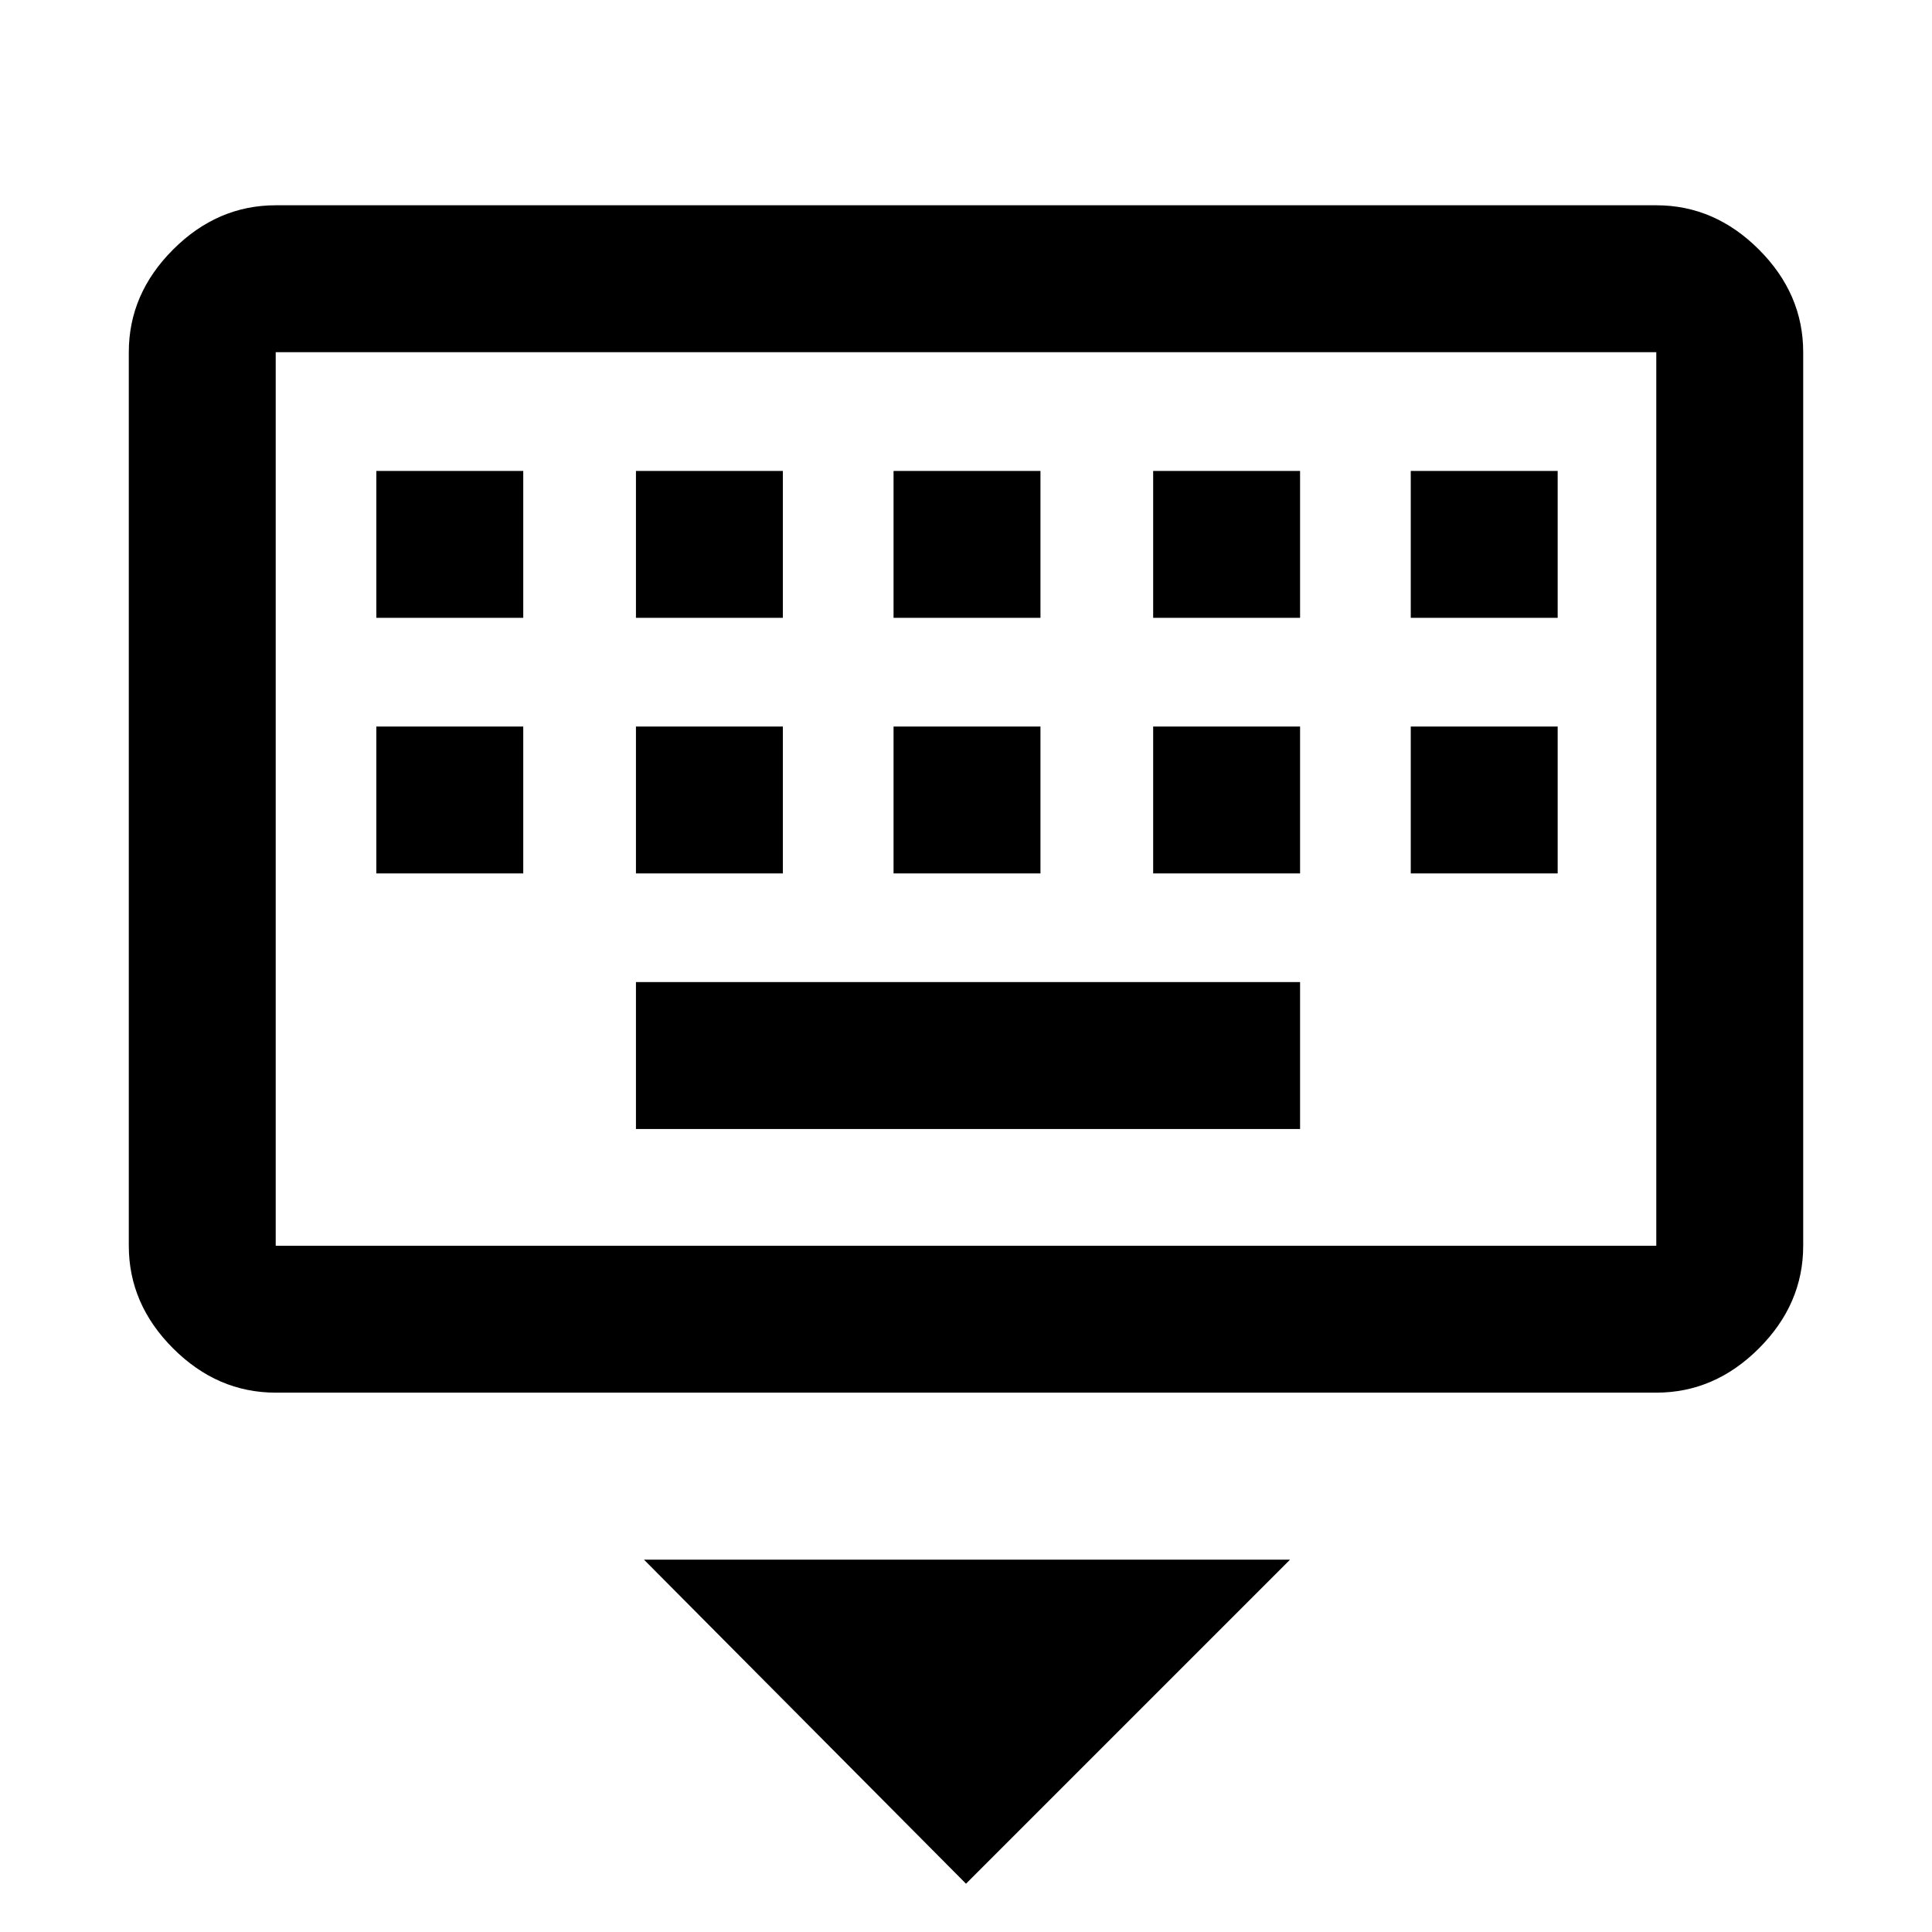 <svg xmlns="http://www.w3.org/2000/svg" height="48" width="48"><path d="M41.15 34.6H6.85q-1.45 0-2.55-1.1-1.1-1.1-1.1-2.55V8.75q0-1.45 1.1-2.55 1.1-1.1 2.55-1.1h34.3q1.45 0 2.55 1.1 1.1 1.1 1.1 2.55v22.2q0 1.45-1.1 2.55-1.1 1.1-2.55 1.1Zm0-3.65V8.75H6.85v22.2ZM22.2 15.35h3.65V11.7H22.2Zm0 6.35h3.65v-3.65H22.2Zm-6.4-6.35h3.65V11.7H15.8Zm0 6.35h3.65v-3.65H15.8Zm-6.45 0H13v-3.65H9.35Zm0-6.35H13V11.7H9.35Zm6.45 12.7h16.5V24.4H15.8Zm12.85-6.35h3.65v-3.65h-3.65Zm0-6.35h3.65V11.7h-3.65Zm6.4 6.35h3.65v-3.65h-3.65Zm0-6.35h3.65V11.7h-3.65ZM24 46.8l-8-8.05h16.05ZM6.85 8.75v22.2-22.2Z"/></svg>